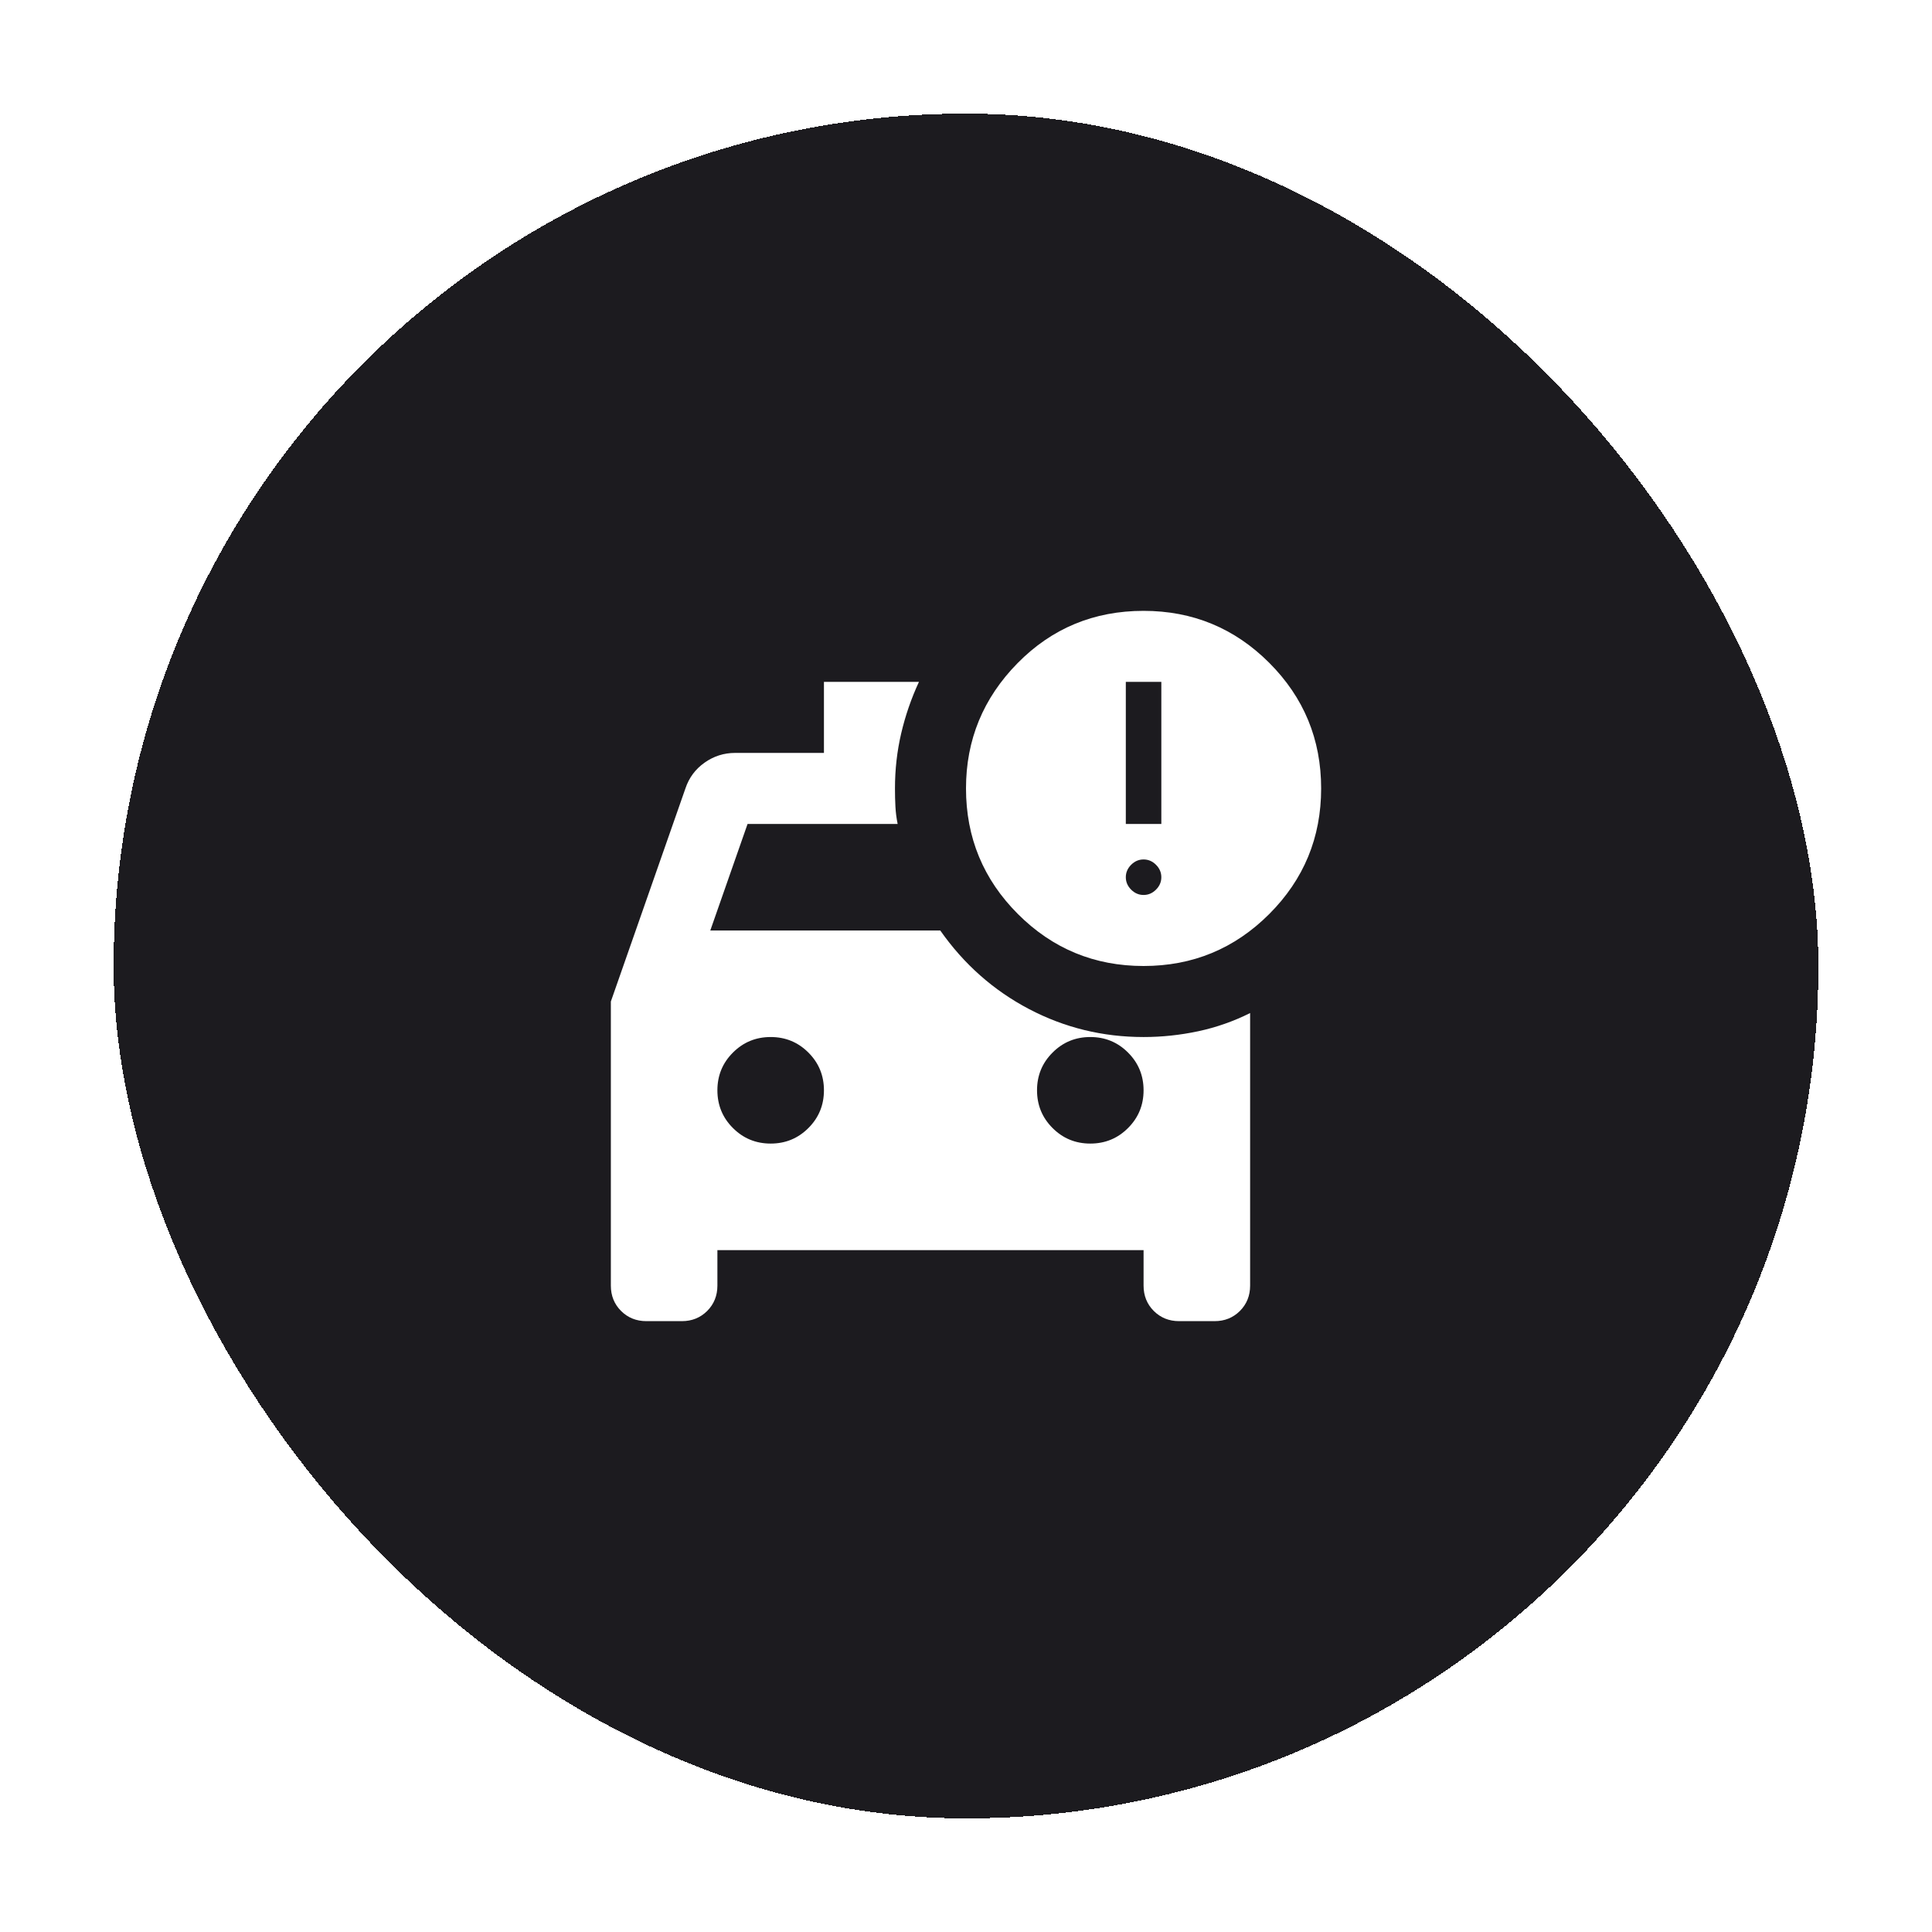 <svg width="68" height="68" viewBox="0 0 68 68" fill="none" xmlns="http://www.w3.org/2000/svg">
<g filter="url(#filter0_bd_1205_2252)">
<rect x="4" width="60" height="60" rx="30" fill="#1C1B1F" shape-rendering="crispEdges"/>
<mask id="mask0_1205_2252" style="mask-type:alpha" maskUnits="userSpaceOnUse" x="19" y="15" width="30" height="30">
<rect x="19" y="15" width="30" height="30" fill="#D9D9D9"/>
</mask>
<g mask="url(#mask0_1205_2252)">
<path d="M38.375 36.25C38.896 36.25 39.339 36.068 39.703 35.703C40.068 35.339 40.25 34.896 40.25 34.375C40.25 33.854 40.068 33.411 39.703 33.047C39.339 32.682 38.896 32.5 38.375 32.5C37.854 32.5 37.411 32.682 37.047 33.047C36.682 33.411 36.5 33.854 36.5 34.375C36.5 34.896 36.682 35.339 37.047 35.703C37.411 36.068 37.854 36.25 38.375 36.25ZM27.125 36.25C27.646 36.25 28.088 36.068 28.453 35.703C28.818 35.339 29 34.896 29 34.375C29 33.854 28.818 33.411 28.453 33.047C28.088 32.682 27.646 32.5 27.125 32.5C26.604 32.5 26.162 32.682 25.797 33.047C25.432 33.411 25.25 33.854 25.25 34.375C25.25 34.896 25.432 35.339 25.797 35.703C26.162 36.068 26.604 36.25 27.125 36.25ZM40.25 30C38.521 30 37.047 29.391 35.828 28.172C34.609 26.953 34 25.479 34 23.75C34 22.042 34.604 20.573 35.812 19.344C37.021 18.115 38.5 17.5 40.25 17.5C41.979 17.5 43.453 18.109 44.672 19.328C45.891 20.547 46.5 22.021 46.5 23.75C46.5 25.479 45.891 26.953 44.672 28.172C43.453 29.391 41.979 30 40.25 30ZM39.625 25H40.875V20H39.625V25ZM40.25 27.5C40.417 27.5 40.562 27.438 40.688 27.312C40.812 27.188 40.875 27.042 40.875 26.875C40.875 26.708 40.812 26.562 40.688 26.438C40.562 26.312 40.417 26.25 40.25 26.25C40.083 26.25 39.938 26.312 39.812 26.438C39.688 26.562 39.625 26.708 39.625 26.875C39.625 27.042 39.688 27.188 39.812 27.312C39.938 27.438 40.083 27.5 40.25 27.5ZM31.594 25H26.312L25 28.75H33.094C33.927 29.938 34.969 30.859 36.219 31.516C37.469 32.172 38.812 32.5 40.25 32.5C40.896 32.5 41.536 32.432 42.172 32.297C42.807 32.161 43.417 31.948 44 31.656V41.25C44 41.604 43.88 41.901 43.641 42.141C43.401 42.38 43.104 42.5 42.75 42.5H41.5C41.146 42.5 40.849 42.38 40.609 42.141C40.37 41.901 40.25 41.604 40.25 41.25V40H25.25V41.25C25.25 41.604 25.13 41.901 24.891 42.141C24.651 42.38 24.354 42.5 24 42.5H22.75C22.396 42.5 22.099 42.38 21.859 42.141C21.62 41.901 21.5 41.604 21.5 41.25V31.25L24.125 23.75C24.25 23.375 24.474 23.073 24.797 22.844C25.12 22.615 25.479 22.5 25.875 22.5H29V20H32.344C32.073 20.583 31.865 21.188 31.719 21.812C31.573 22.438 31.5 23.083 31.5 23.75C31.5 23.979 31.505 24.193 31.516 24.391C31.526 24.588 31.552 24.792 31.594 25Z" fill="white"/>
</g>
</g>
<defs>
<filter id="filter0_bd_1205_2252" x="-6" y="-10" width="80" height="80" filterUnits="userSpaceOnUse" color-interpolation-filters="sRGB">
<feFlood flood-opacity="0" result="BackgroundImageFix"/>
<feGaussianBlur in="BackgroundImageFix" stdDeviation="5"/>
<feComposite in2="SourceAlpha" operator="in" result="effect1_backgroundBlur_1205_2252"/>
<feColorMatrix in="SourceAlpha" type="matrix" values="0 0 0 0 0 0 0 0 0 0 0 0 0 0 0 0 0 0 127 0" result="hardAlpha"/>
<feOffset dy="4"/>
<feGaussianBlur stdDeviation="2"/>
<feComposite in2="hardAlpha" operator="out"/>
<feColorMatrix type="matrix" values="0 0 0 0 0 0 0 0 0 0 0 0 0 0 0 0 0 0 0.25 0"/>
<feBlend mode="normal" in2="effect1_backgroundBlur_1205_2252" result="effect2_dropShadow_1205_2252"/>
<feBlend mode="normal" in="SourceGraphic" in2="effect2_dropShadow_1205_2252" result="shape"/>
</filter>
</defs>
</svg>

